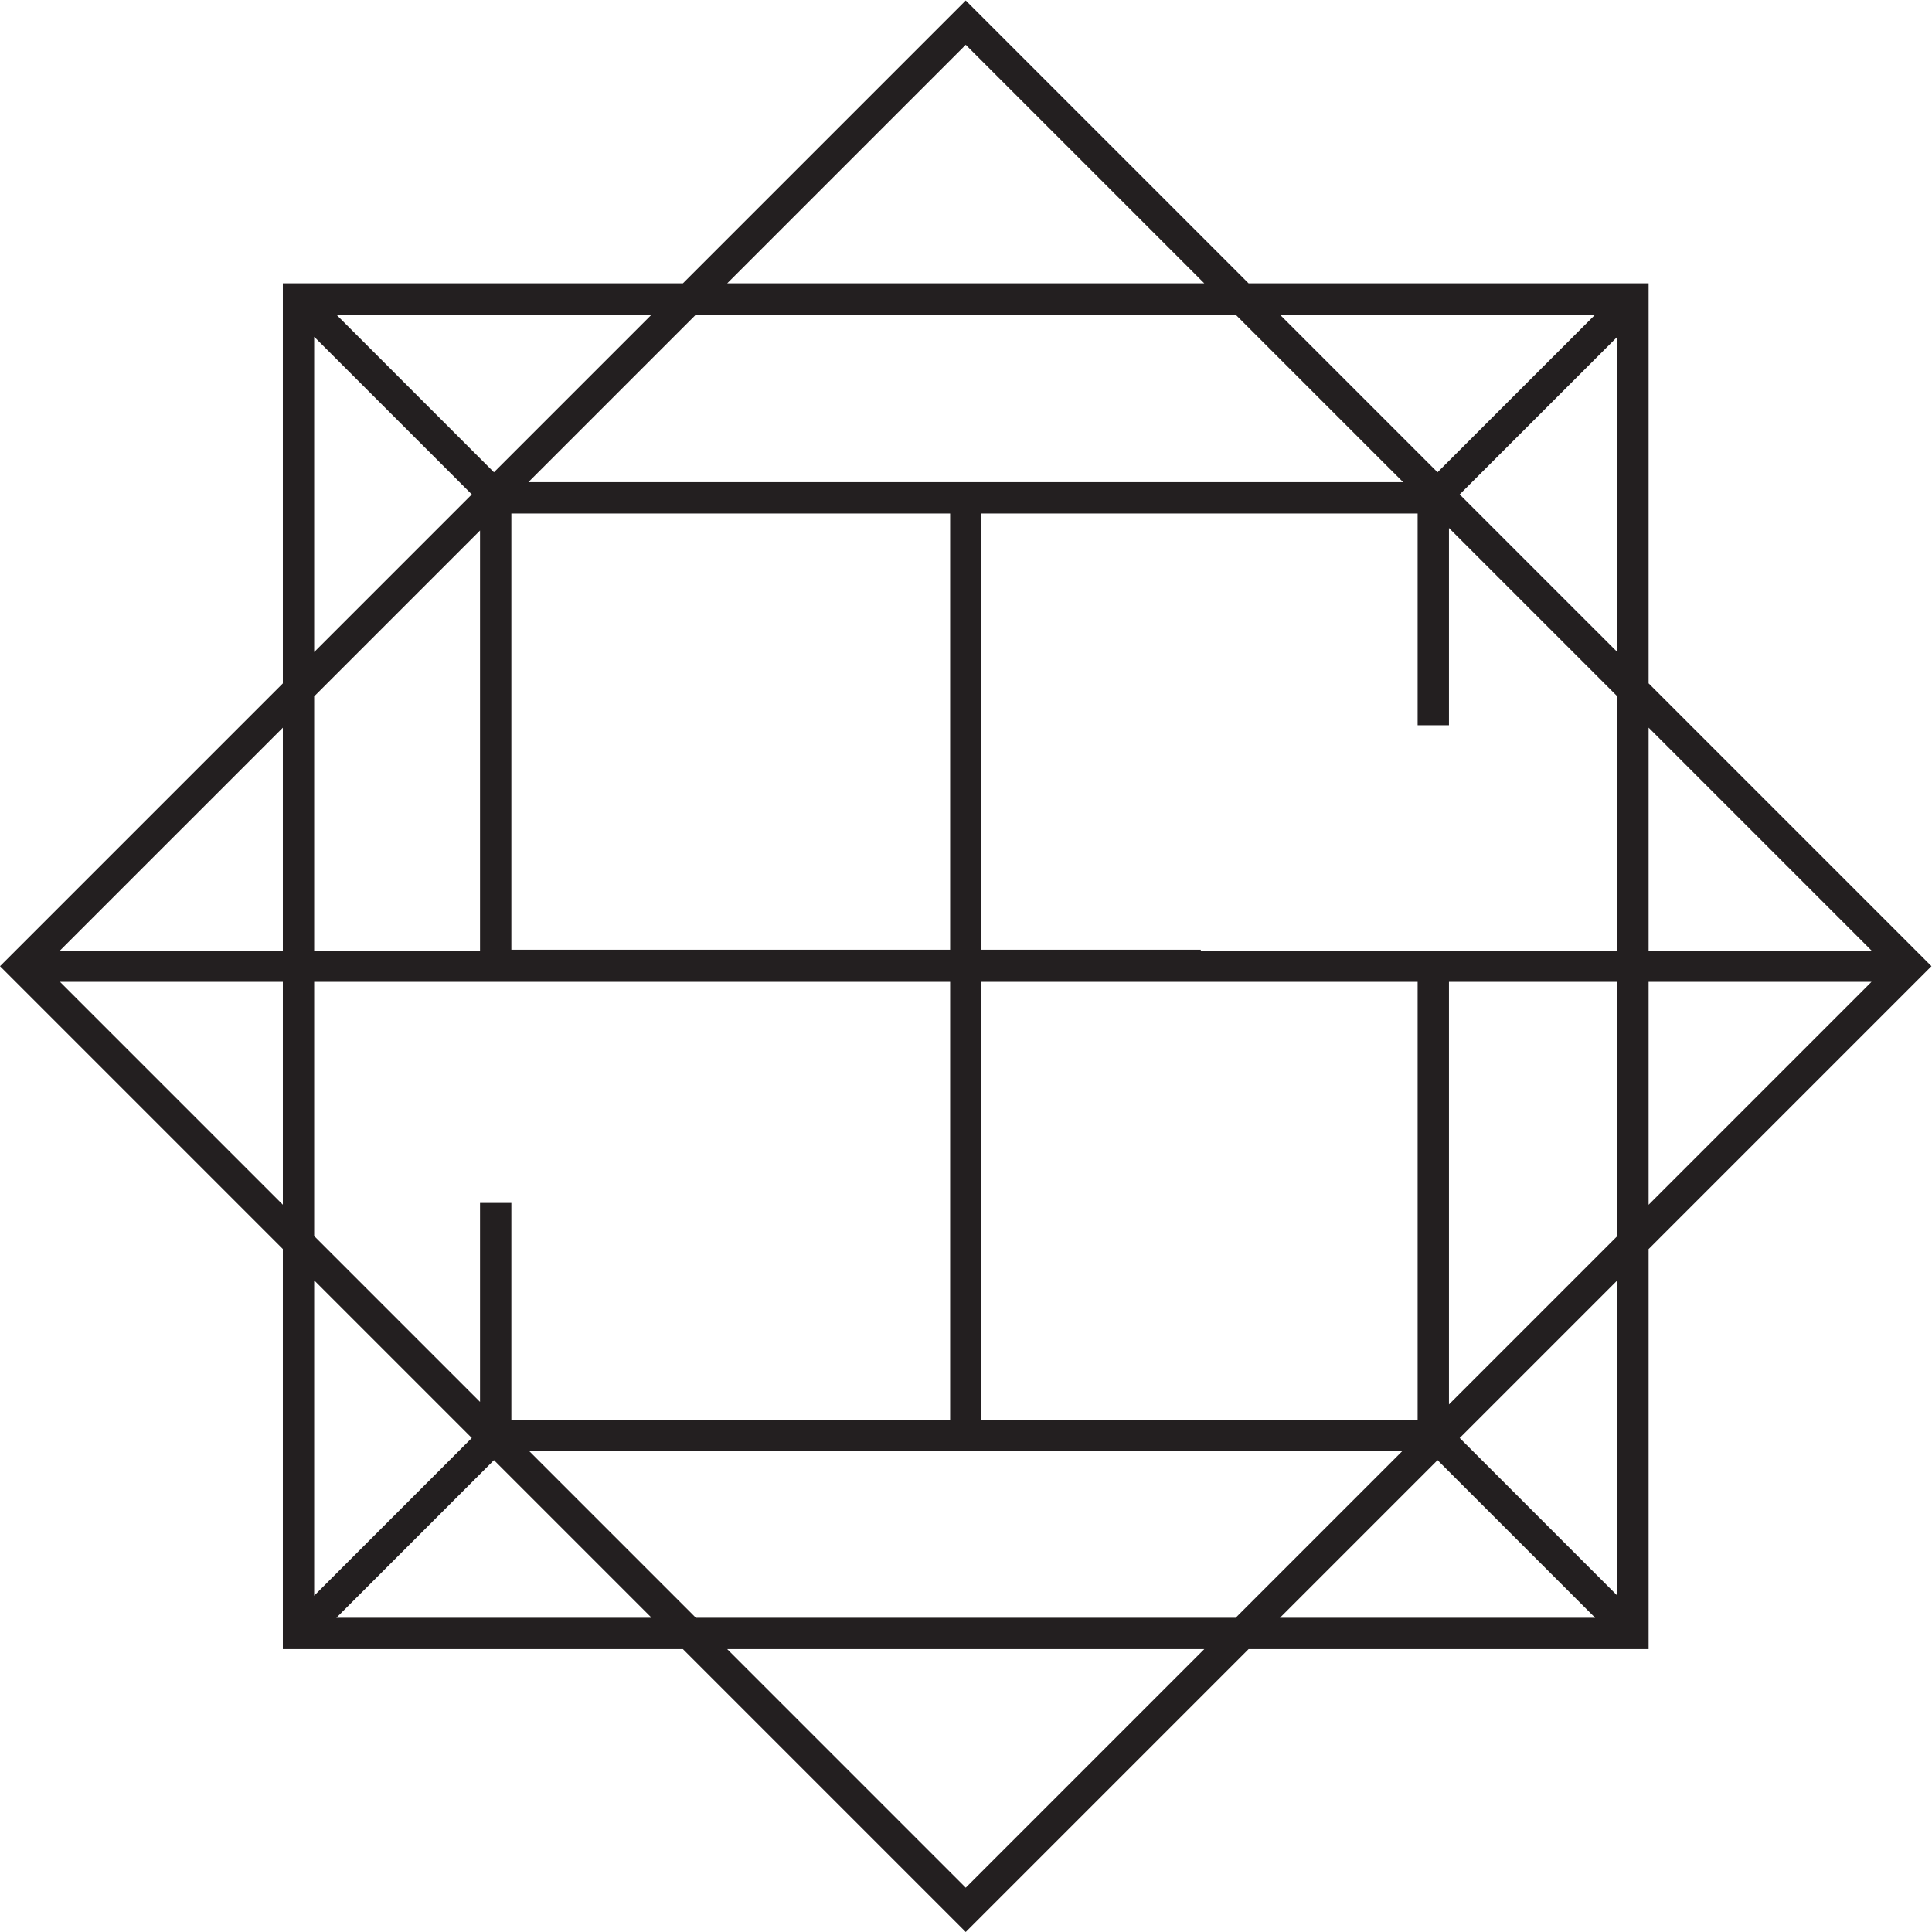 <?xml version="1.0" encoding="UTF-8" standalone="no"?>
<svg
   xmlns:dc="http://purl.org/dc/elements/1.1/"
   xmlns:cc="http://creativecommons.org/ns#"
   xmlns:rdf="http://www.w3.org/1999/02/22-rdf-syntax-ns#"
   xmlns:svg="http://www.w3.org/2000/svg"
   xmlns="http://www.w3.org/2000/svg"
   viewBox="0 0 108.667 108.667"
   height="108.667"
   width="108.667"
   xml:space="preserve"
   id="svg2"
   version="1.1"><defs
     id="defs6"><clipPath
       id="clipPath20"
       clipPathUnits="userSpaceOnUse"><path
         id="path18"
         d="M 0,0.02 H 814.996 V 815 H 0 Z" /></clipPath></defs><g
     transform="matrix(1.333,0,0,-1.333,0,108.667)"
     id="g10"><g
       transform="scale(0.1)"
       id="g12"><g
         id="g14"><g
           clip-path="url(#clipPath20)"
           id="g16"><path
             id="path22"
             style="fill:none;stroke:#231f20;stroke-width:13.22;stroke-linecap:butt;stroke-linejoin:miter;stroke-miterlimit:4;stroke-dasharray:none;stroke-opacity:1"
             d="M 689.02,125.977 H 125.953 V 689.059 H 689.02 Z M 407.496,9.355 206.637,210.234 9.352,407.52 407.496,805.656 805.641,407.52 Z M 9.703,407.52 H 805.289 M 606.07,606.09 688.785,688.785 M 126.227,126.23 l 82.402,82.422 m -0.723,398.453 -81.679,81.68 M 688.785,126.23 606.227,208.789 m -1.446,200.137 V 209.512 H 209.156 v 98.105 m 297.52,100.254 H 209.156 V 605.152 H 604.781 V 509.18 M 407.516,605.699 V 210.586" /></g></g></g></g></svg>